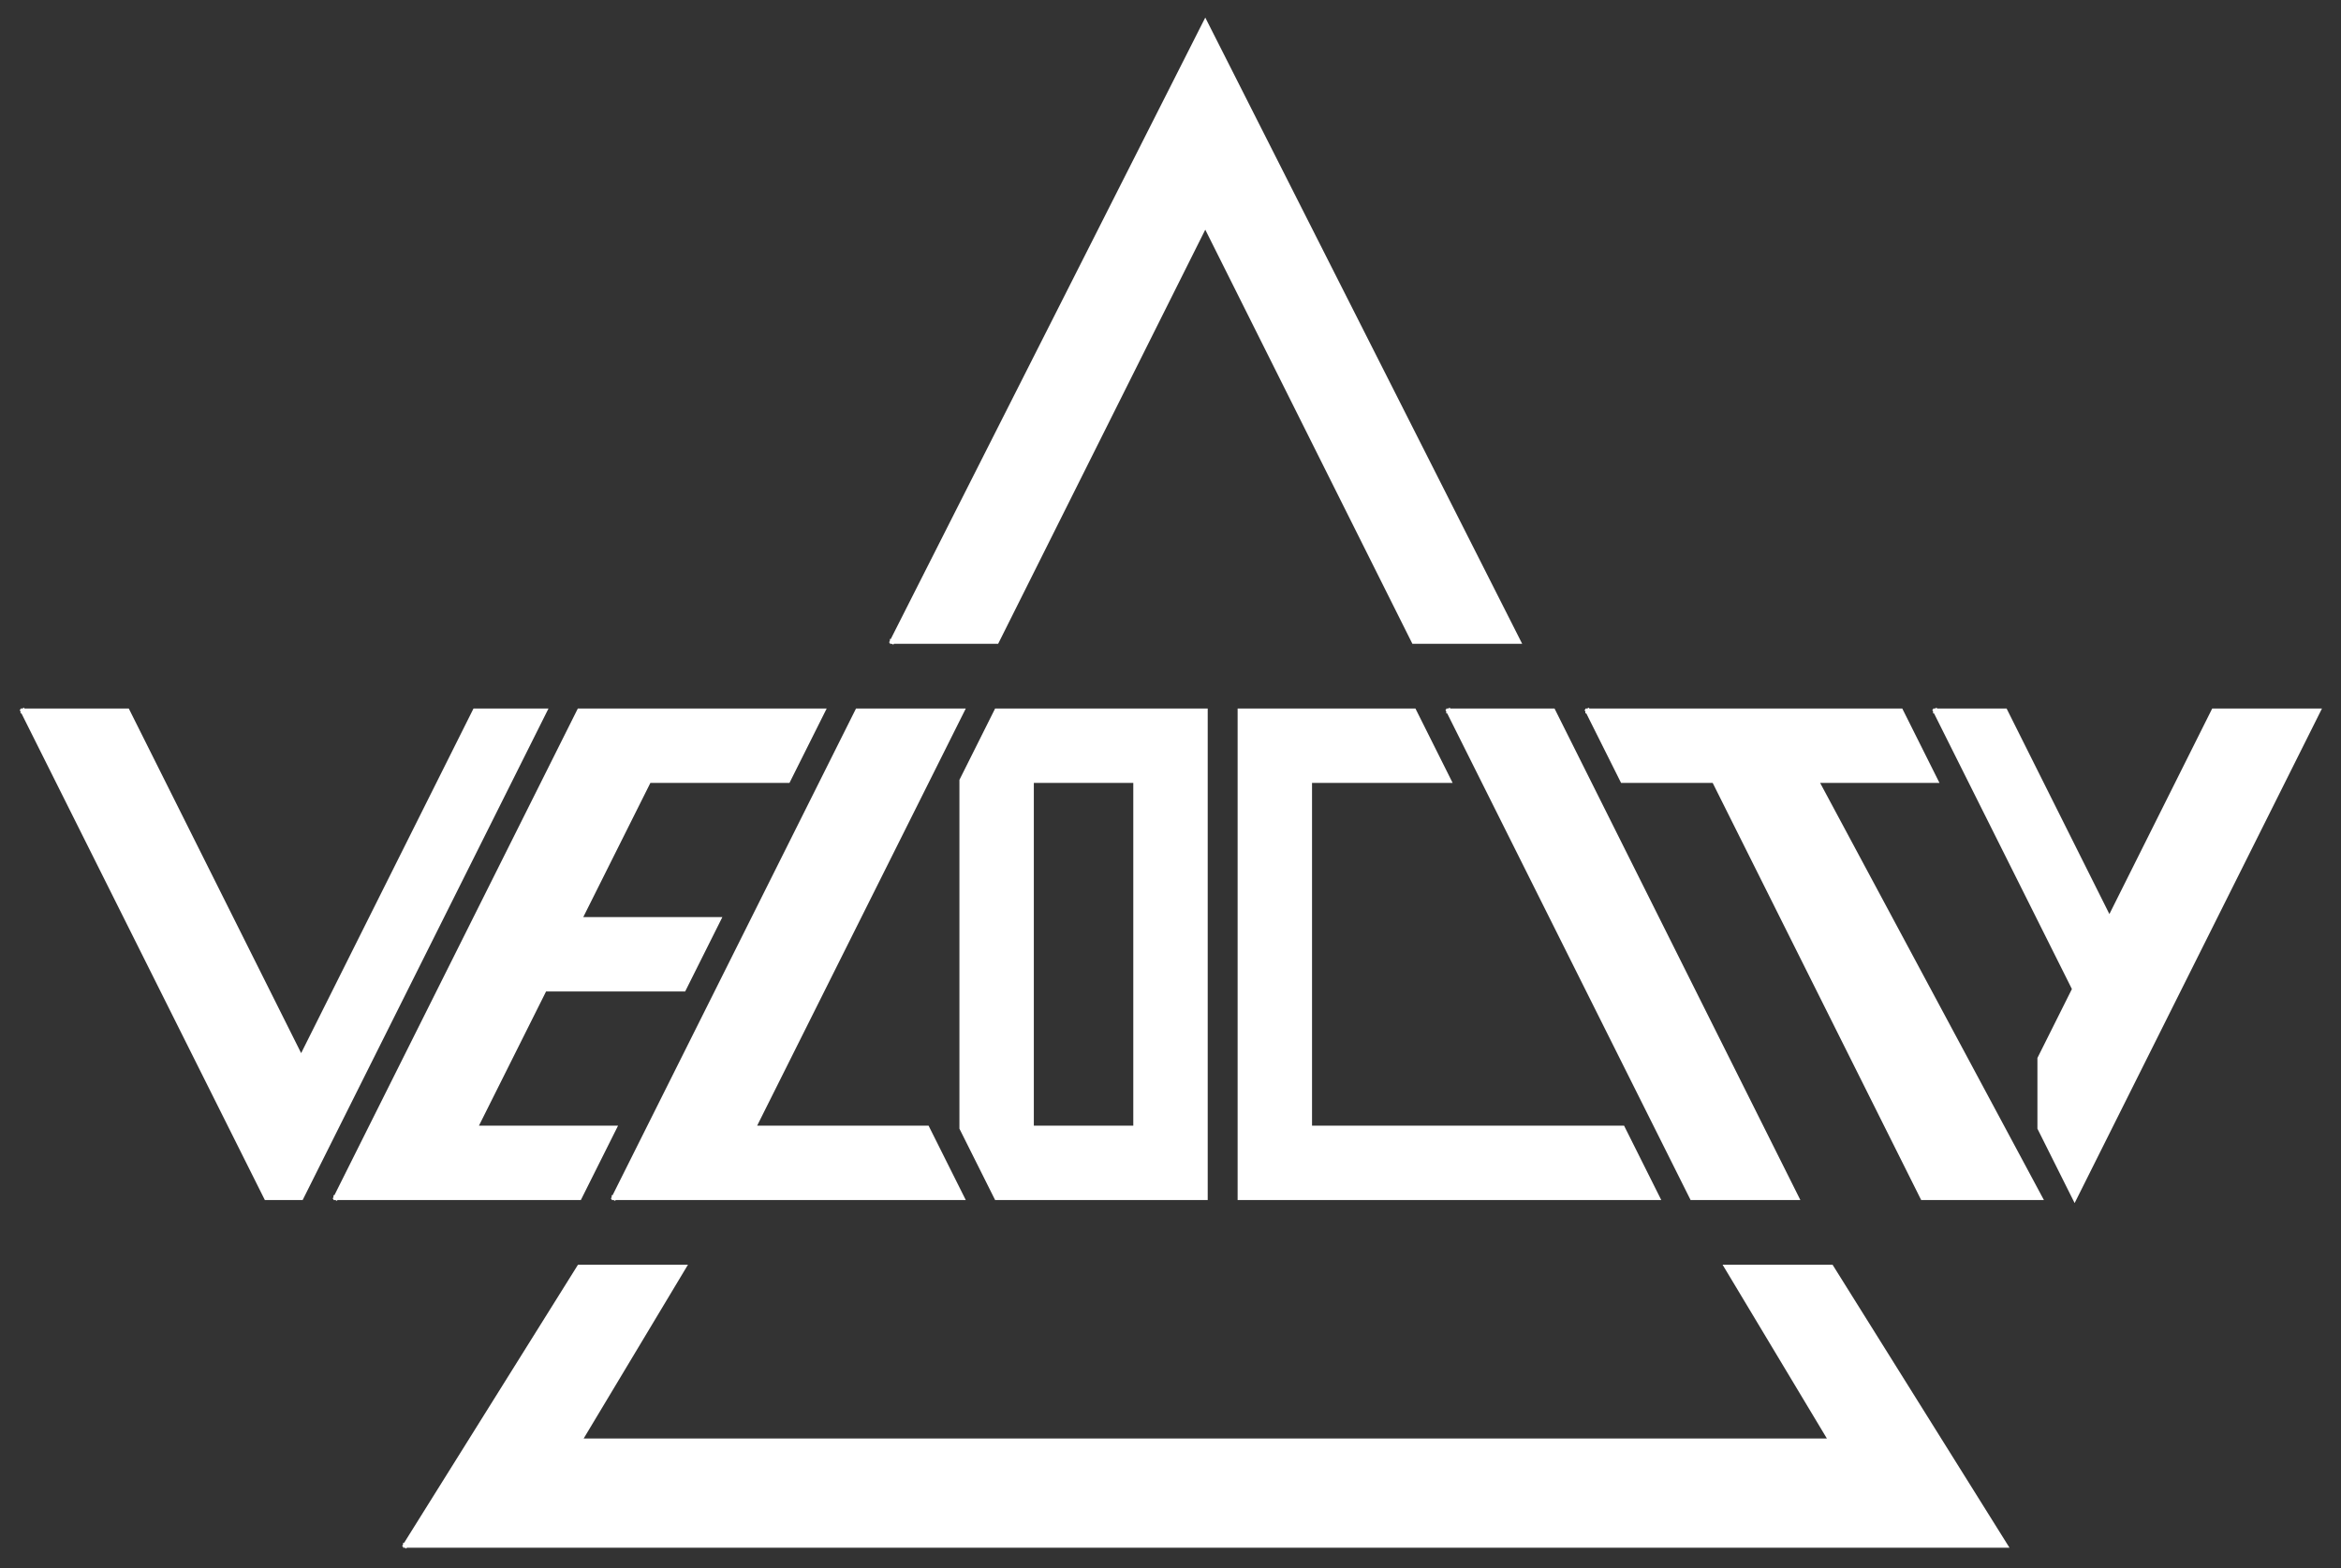 <?xml version="1.0"?>
<!DOCTYPE svg PUBLIC "-//W3C//DTD SVG 1.1//EN" "http://www.w3.org/Graphics/SVG/1.1/DTD/svg11.dtd">
<svg width="336.6mm" height="225.551mm" viewBox="0 0 336.6 225.551" xmlns="http://www.w3.org/2000/svg" version="1.1">
<rect x="0" y="0" width="336.6" height="225.551" fill="#333333" stroke="none"/>
<g id="Part__Part2DObjectPython" transform="translate(13.3,222.251) scale(1,-1)" style="fill-opacity:1;fill-rule:evenodd;fill:#ffffff">
<path id="Part__Part2DObjectPython_w0000"  d="M 45.0 0.0 L 70.0 40.0 L 85.0 40.0 L 70.0 15.0 L 250.0 15.0 L 235.0 40.0 L 250.0 40.0 L 275.0 0.0 L 45.0 0.0 " stroke="#ffffff" stroke-width="0.7 px" style="stroke-width:0.7;stroke-miterlimit:4;stroke-dasharray:none;stroke-linecap:square;fill:#ffffff;fill-opacity:1;fill-rule: evenodd"/>
<path id="Part__Part2DObjectPython_w0001"  d="M -10.0 120.0 L 25.0 50.0 L 30.0 50.0 L 65.0 120.0 L 55.0 120.0 L 30 70.0 L 5.0 120.0 L -10.0 120.0 " stroke="#ffffff" stroke-width="0.7 px" style="stroke-width:0.7;stroke-miterlimit:4;stroke-dasharray:none;stroke-linecap:square;fill:#ffffff;fill-opacity:1;fill-rule: evenodd"/>
<path id="Part__Part2DObjectPython_w0002"  d="M 35.0 50.0 L 70.0 120.0 L 105.0 120.0 L 100.0 110.0 L 80.0 110.0 L 70.0 90.0 L 90.0 90.0 L 85.0 80.0 L 65.0 80.0 L 55.0 60.0 L 75.0 60.0 L 70.0 50.0 L 35.0 50.0 " stroke="#ffffff" stroke-width="0.7 px" style="stroke-width:0.7;stroke-miterlimit:4;stroke-dasharray:none;stroke-linecap:square;fill:#ffffff;fill-opacity:1;fill-rule: evenodd"/>
<path id="Part__Part2DObjectPython_w0003"  d="M 75.0 50.0 L 110.0 120.0 L 125.0 120.0 L 95.0 60.0 L 120.0 60.0 L 125.0 50.0 L 75.0 50.0 " stroke="#ffffff" stroke-width="0.7 px" style="stroke-width:0.7;stroke-miterlimit:4;stroke-dasharray:none;stroke-linecap:square;fill:#ffffff;fill-opacity:1;fill-rule: evenodd"/>
<path id="Part__Part2DObjectPython_w0004"  d="M 130.0 50.0 L 125.0 60.0 L 125.0 110.0 L 130.0 120.0 L 160.0 120.0 L 160.0 50.0 L 130.0 50.0 Z M 135.0 60.0 L 150.0 60.0 L 150.0 110.0 L 135.0 110.0 Z" stroke="#ffffff" stroke-width="0.7 px" style="stroke-width:0.7;stroke-miterlimit:4;stroke-dasharray:none;stroke-linecap:square;fill:#ffffff;fill-opacity:1;fill-rule:evenodd"/>
<path id="Part__Part2DObjectPython_w0006"  d="M 165.0 120.0 L 165.0 50.0 L 225.0 50.0 L 220.0 60.0 L 175.0 60.0 L 175.0 110.0 L 195.0 110.0 L 190.0 120.0 L 165.0 120.0 " stroke="#ffffff" stroke-width="0.7 px" style="stroke-width:0.7;stroke-miterlimit:4;stroke-dasharray:none;stroke-linecap:square;fill:#ffffff;fill-opacity:1;fill-rule: evenodd"/>
<path id="Part__Part2DObjectPython_w0007"  d="M 115.0 130.0 L 160.0 218.951 L 205.0 130.0 L 190.0 130.0 L 160.0 190.0 L 130.0 130.0 L 115.0 130.0 " stroke="#ffffff" stroke-width="0.7 px" style="stroke-width:0.7;stroke-miterlimit:4;stroke-dasharray:none;stroke-linecap:square;fill:#ffffff;fill-opacity:1;fill-rule: evenodd"/>
<path id="Part__Part2DObjectPython_w0008"  d="M 195.0 120.0 L 230.0 50.0 L 245.0 50.0 L 210.0 120.0 L 195.0 120.0 " stroke="#ffffff" stroke-width="0.7 px" style="stroke-width:0.7;stroke-miterlimit:4;stroke-dasharray:none;stroke-linecap:square;fill:#ffffff;fill-opacity:1;fill-rule: evenodd"/>
<path id="Part__Part2DObjectPython_w0009"  d="M 215.0 120.0 L 220.0 110.0 L 233.172 110.0 L 263.154 50.0 L 280.0 50.0 L 247.821 110.0 L 265.0 110.0 L 260.0 120.0 L 215.0 120.0 " stroke="#ffffff" stroke-width="0.7 px" style="stroke-width:0.7;stroke-miterlimit:4;stroke-dasharray:none;stroke-linecap:square;fill:#ffffff;fill-opacity:1;fill-rule: evenodd"/>
<path id="Part__Part2DObjectPython_w0010"  d="M 265.0 120.0 L 285.0 80.0 L 280.0 70.0 L 280.0 60.0 L 285.0 50.0 L 320.0 120.0 L 305.0 120.0 L 290.0 90.0 L 275.0 120.0 L 265.0 120.0 " stroke="#ffffff" stroke-width="0.7 px" style="stroke-width:0.7;stroke-miterlimit:4;stroke-dasharray:none;stroke-linecap:square;fill:#ffffff;fill-opacity:1;fill-rule: evenodd"/>
<title>b'Part__Part2DObjectPython'</title>
</g>
</svg>